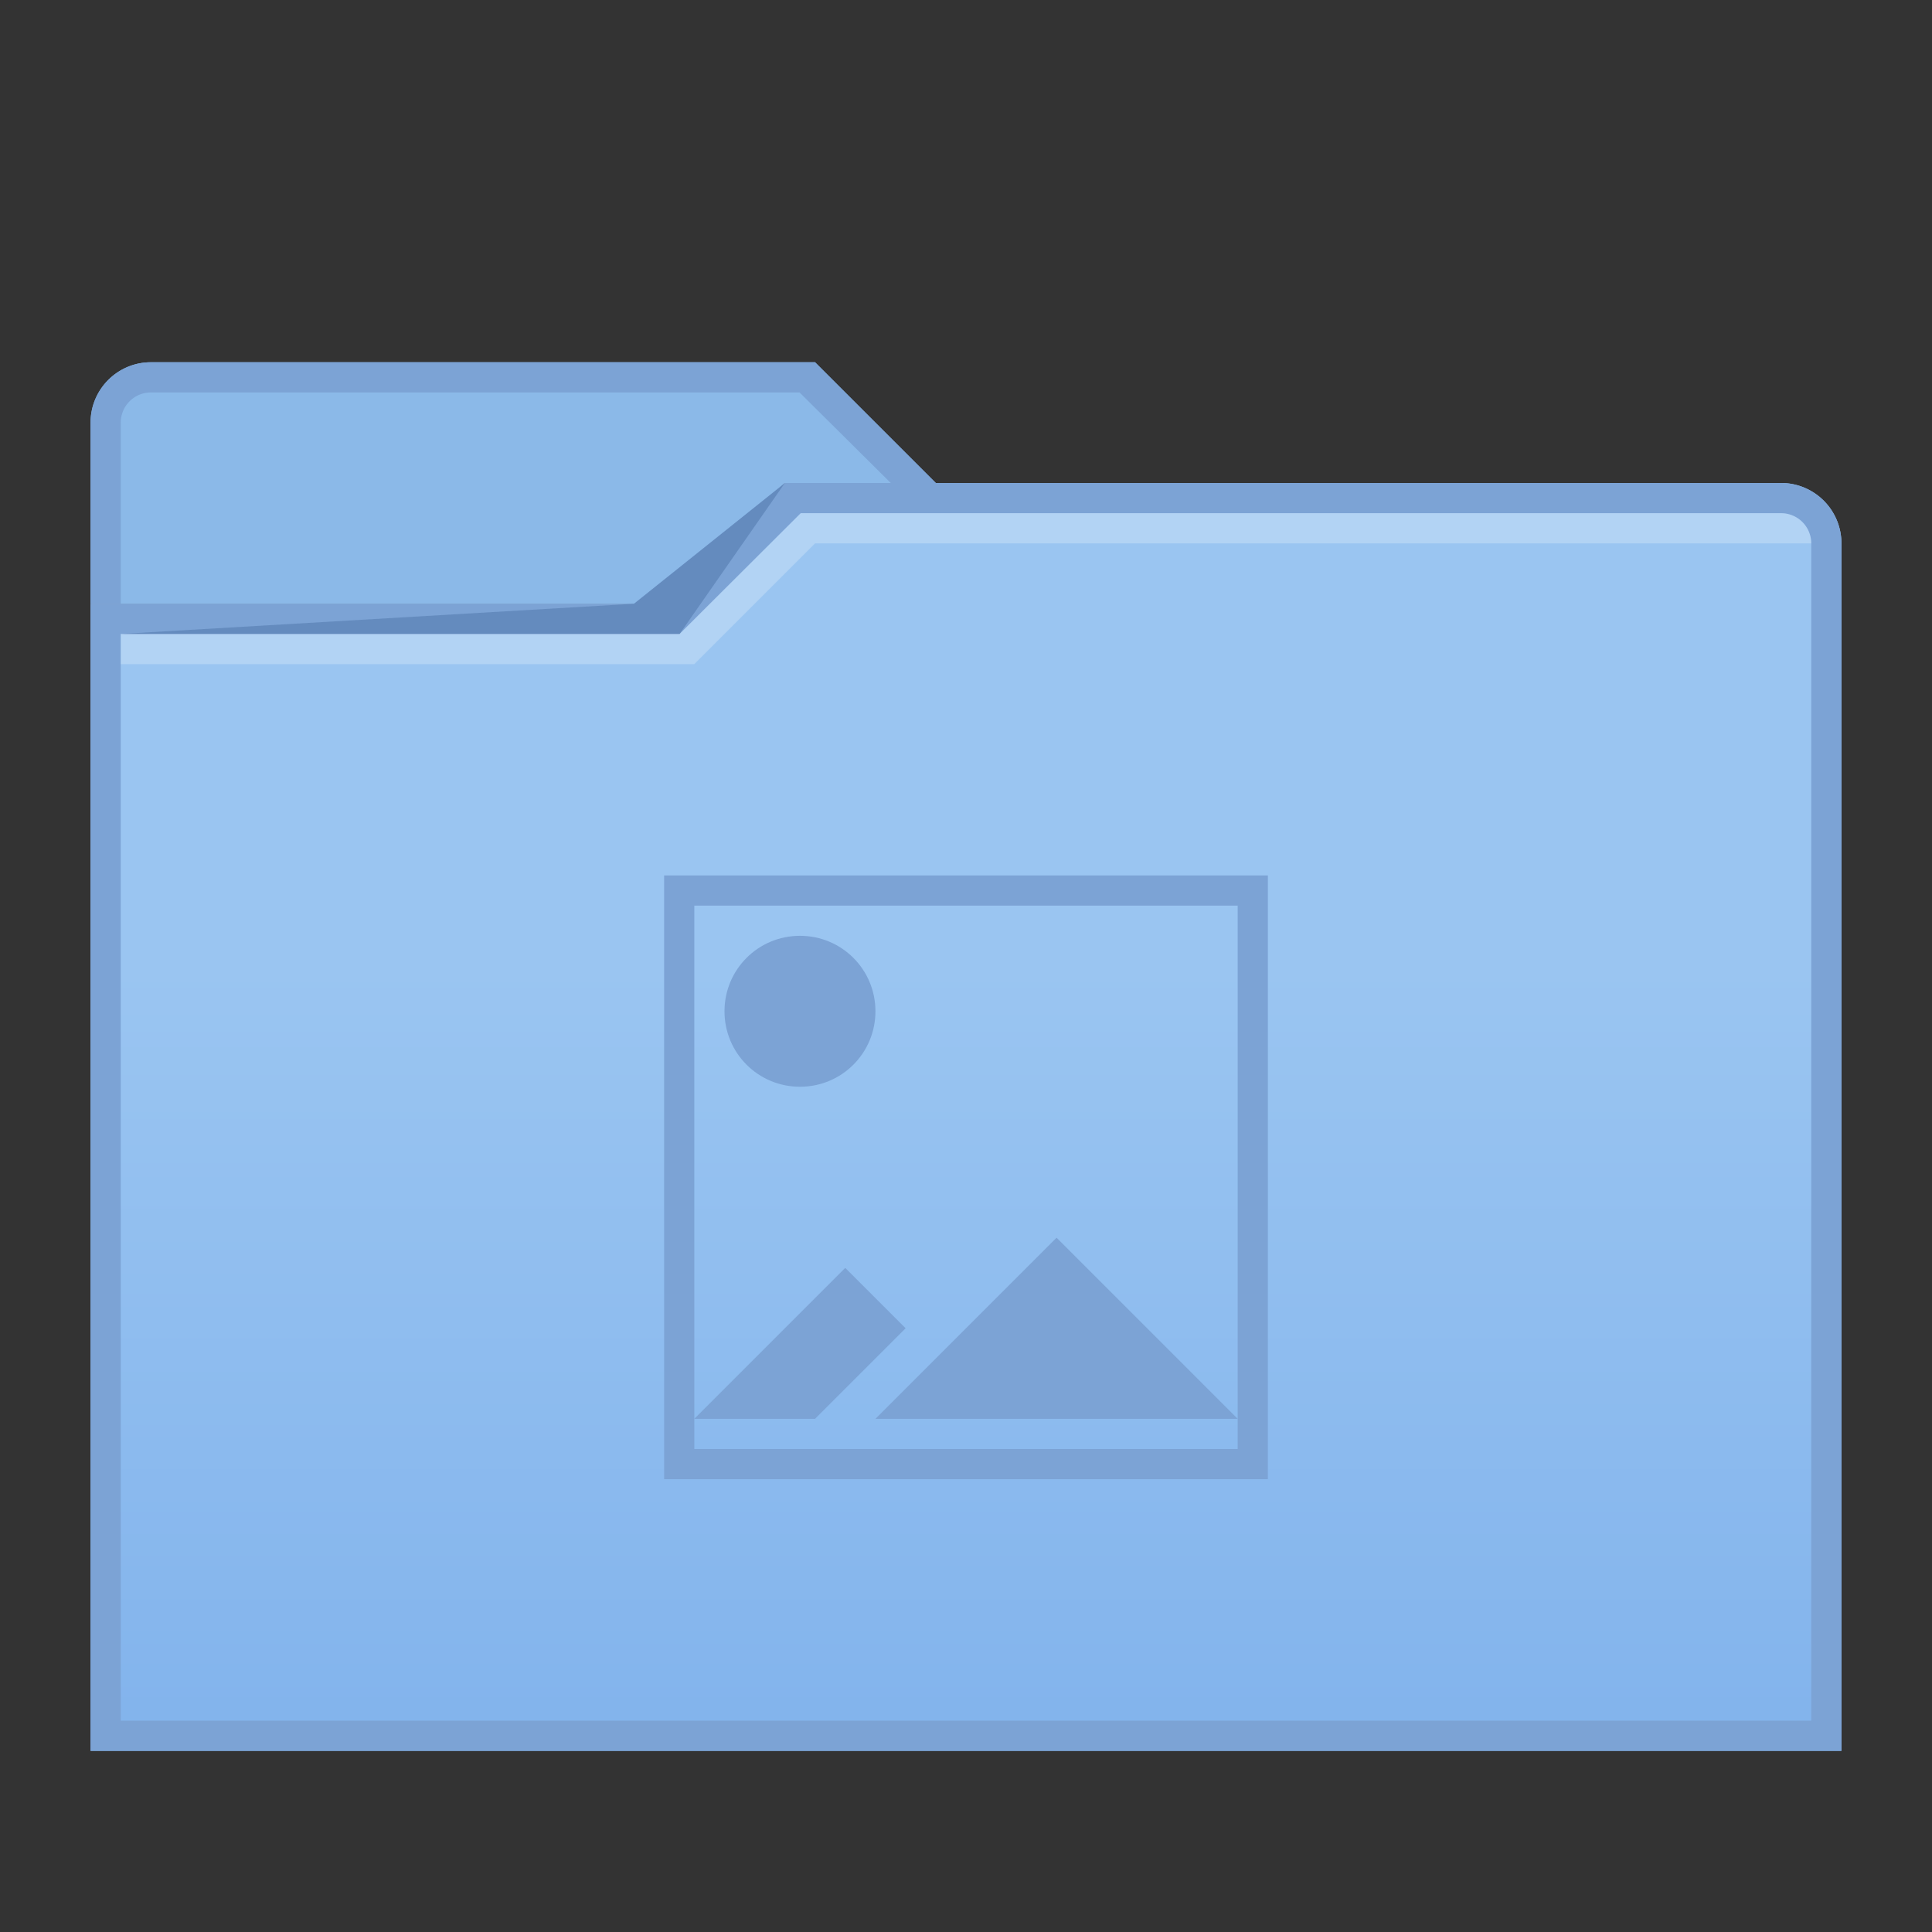 <?xml version="1.0" encoding="UTF-8" standalone="no"?>
<svg
   xmlns:dc="http://purl.org/dc/elements/1.1/"
   xmlns:cc="http://creativecommons.org/ns#"
   xmlns:rdf="http://www.w3.org/1999/02/22-rdf-syntax-ns#"
   xmlns:svg="http://www.w3.org/2000/svg"
   xmlns="http://www.w3.org/2000/svg"
   xmlns:sodipodi="http://sodipodi.sourceforge.net/DTD/sodipodi-0.dtd"
   xmlns:inkscape="http://www.inkscape.org/namespaces/inkscape"
   height="64"
   width="64"
   version="1.1"
   id="svg23"
   sodipodi:docname="folder-image.svg"
   inkscape:version="0.92.1 unknown">
  <rect width="100%" height="100%" fill="#333333" stroke="none"/>
  <sodipodi:namedview
     pagecolor="#ffffff"
     bordercolor="#666666"
     borderopacity="1"
     objecttolerance="10"
     gridtolerance="10"
     guidetolerance="10"
     inkscape:pageopacity="0"
     inkscape:pageshadow="2"
     inkscape:window-width="1366"
     inkscape:window-height="706"
     id="namedview25"
     showgrid="false"
     inkscape:zoom="8.153825"
     inkscape:cx="24.94039"
     inkscape:cy="41.143486"
     inkscape:current-layer="svg23"
     inkscape:window-x="0"
     inkscape:window-y="22"
     inkscape:window-maximized="1" />
  <defs
     id="defs7">
    <linearGradient
       id="linearGradient4538-3"
       y2="547.63"
       gradientUnits="userSpaceOnUse"
       x2="416.57"
       gradientTransform="translate(0,-5e-6)"
       y1="530.85"
       x1="416.57">
      <stop
         stop-color="#c8e6fc"
         offset="0"
         id="stop2" />
      <stop
         stop-color="#aad5f7"
         offset="1"
         id="stop4" />
    </linearGradient>
    <linearGradient
       id="linearGradient4538-3-6"
       y2="553.46"
       gradientUnits="userSpaceOnUse"
       x2="416.57"
       gradientTransform="translate(0,-5e-6)"
       y1="515.8"
       x1="416.57">
      <stop
         stop-color="#c8e6fc"
         offset="0"
         id="stop2-1" />
      <stop
         stop-color="#b4daf9"
         offset="1"
         id="stop4-2" />
    </linearGradient>
    <linearGradient
       id="folderGradient"
       x1="416.57"
       gradientUnits="userSpaceOnUse"
       y1="515.8"
       gradientTransform="translate(-10e-7,-10e-6)"
       x2="416.57"
       y2="553.46">
      <stop
         stop-color="#9ac5f1"
         offset="0"
         id="stop2-3" />
      <stop
         stop-color="#77abea"
         offset="1"
         id="stop4-6" />
    </linearGradient>
  </defs>
  <g
     transform="translate(-384.57,-483.8)"
     id="g23">
    <g
       transform="translate(0,5e-6)"
       id="g21">
      <path
         d="m 389.57,495.8 c -1.105,0 -2,0.895 -2,2 v 6 h 19 l 4,-4 h 5 l -4,-4 h -17 z"
         id="path8"
         inkscape:connector-curvature="0"
         style="fill:#8bb9e8" />
      <path
         d="m 410.57,499.8 -4,4 h -19 c 0,-1.2e-4 0.001,26.061 0,38 h 58 v -40 a 2,2 0 0 0 -2,-2 z"
         id="path10"
         inkscape:connector-curvature="0"
         style="fill:url(#folderGradient)" />
      <path
         d="m 389.57,495.8 c -1.105,0 -2,0.895 -2,2 v 1 c 0,1.772 0,5 0,5 h 1 v -6 a 1,1 0 0 1 1,-1 h 21.486 l 3.022,3 h 1.492 l -4,-4 h -17 z"
         id="path12"
         inkscape:connector-curvature="0"
         style="fill:#7ca3d5" />
      <path
         d="m 410.57,499.8 -4,4 h -19 c 0,-1.2e-4 0.001,26.061 0,38 h 58 v -40 c 0,-1.105 -0.895,-2 -2,-2 z m 0.525,1 h 32.475 a 1,1 0 0 1 1,1 v 39 h -56 v -36 h 18.514 z"
         id="path14"
         inkscape:connector-curvature="0"
         style="fill:#7ca3d5" />
      <path
         d="m 388.57,504.8 h 18.514 l 3.486,-5 -5,4 z"
         id="path16"
         inkscape:connector-curvature="0"
         style="fill:#648bbe;fill-opacity:1" />
      <path
         d="m 411.095,500.8 -4.012,4 h -18.513 v 1 h 19 l 4,-4 h 33 c 0,-0.552 -0.448,-1 -1,-1 z"
         id="path20"
         inkscape:connector-curvature="0"
         style="fill:#ffffff;fill-opacity:0.235" />
    </g>
  </g>
  <path
     inkscape:connector-curvature="0"
     d="M 22,29 V 49 H 42 V 29 Z m 1,1 H 41 V 48 H 23 v -1 z m 0,17 h 4 l 3,-3 -2,-2 z m 18,0 -6,-6 -6,6 z M 26.5,31 C 25.115,31 24,32.115 24,33.5 24,34.885 25.115,36 26.5,36 27.885,36 29,34.885 29,33.5 29,32.115 27.885,31 26.5,31 Z"
     id="path21"
     style="fill:#7ca3d5;fill-opacity:1" />
</svg>
